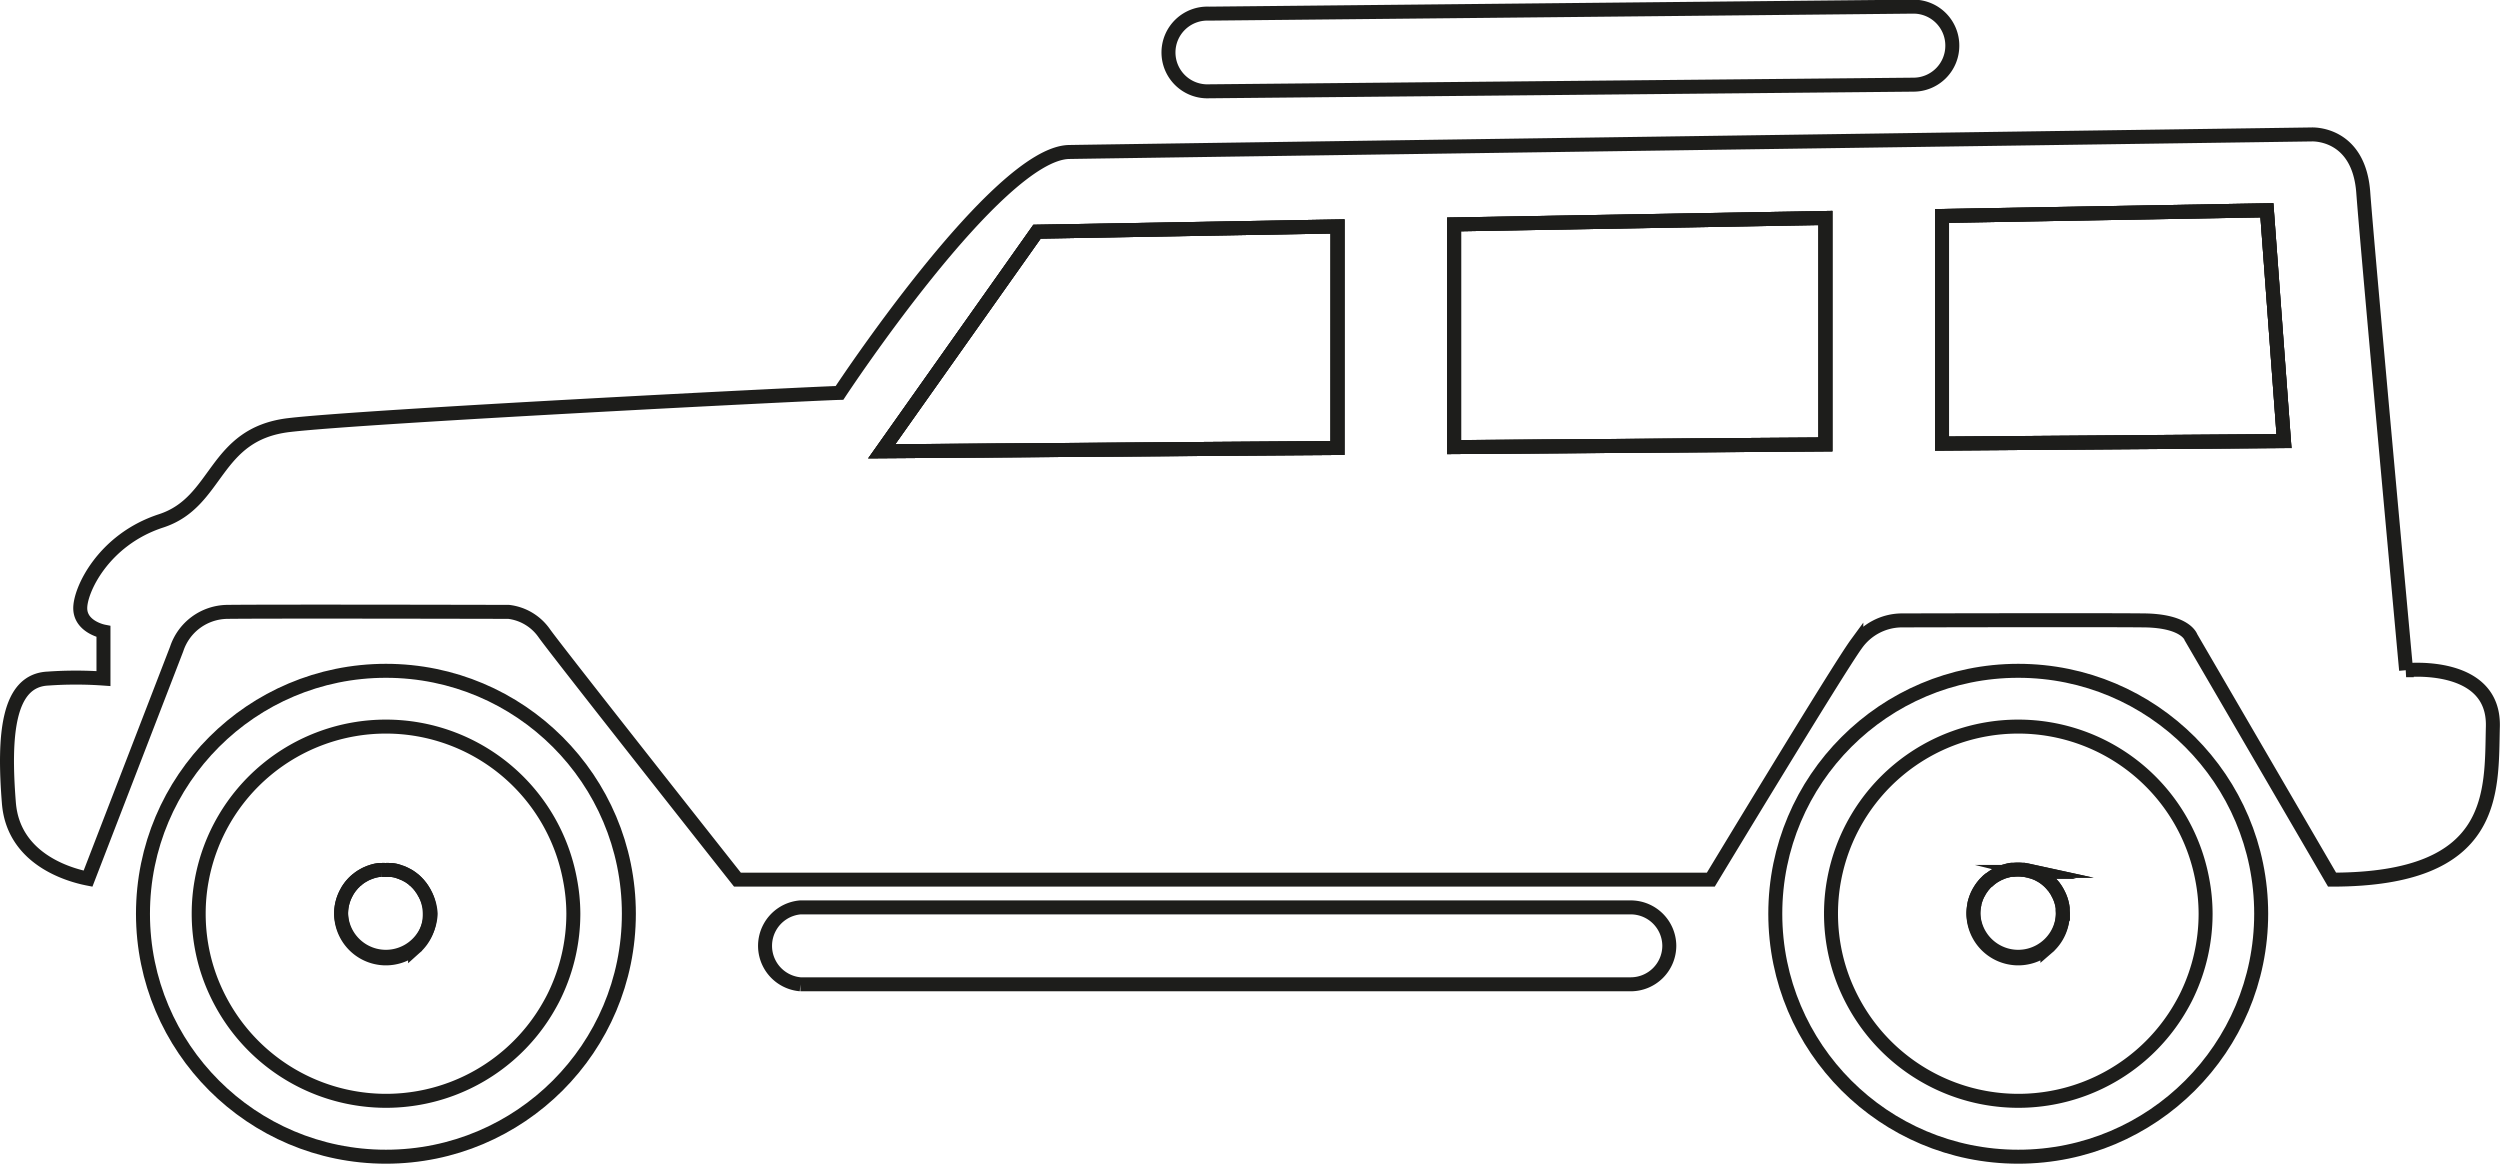 <svg viewBox="0 0 357.59 166.45" xmlns="http://www.w3.org/2000/svg"><g fill="none" stroke="#1d1d1b" stroke-miterlimit="10" stroke-width="2"><g transform="translate(-198.52 -218.54)"><path d="m280.05 344.36a26.78 26.78 0 0 0 -52.66 0 26.13 26.13 0 0 0 -.45 4.88 26.65 26.65 0 0 0 .44 4.84 26.34 26.34 0 0 0 1.44 5 27.85 27.85 0 0 0 1.42 3 26.8 26.8 0 0 0 47 0c.24-.43.47-.87.68-1.32a26.88 26.88 0 0 0 2.61-11.55 26.13 26.13 0 0 0 -.48-4.85zm-22.16 9.72a6.41 6.41 0 0 1 -10.58-4.84 6.25 6.25 0 0 1 .83-3.13 2.77 2.77 0 0 1 .22-.37.9.9 0 0 1 .14-.2 2.39 2.39 0 0 1 .25-.33s0 0 0 0a.22.22 0 0 1 .08-.09 2.18 2.18 0 0 1 .25-.28.08.08 0 0 1 0 0 .53.53 0 0 1 .13-.13 1.93 1.93 0 0 1 .3-.27.31.31 0 0 1 .11-.09 5 5 0 0 1 .91-.62 4 4 0 0 1 .66-.32 1.36 1.36 0 0 1 .28-.11 5.58 5.58 0 0 1 1.28-.32h.31a5.83 5.83 0 0 1 .59 0 5.49 5.49 0 0 1 .58 0h.31a4.86 4.86 0 0 1 1.26.32 1 1 0 0 1 .27.1.33.33 0 0 1 .16.07 2.67 2.67 0 0 1 .42.2 3.82 3.82 0 0 1 .59.35 5.07 5.07 0 0 1 .46.35.18.18 0 0 1 .08.07s0 0 0 0a1.37 1.37 0 0 1 .25.23.91.91 0 0 1 .17.17 2.17 2.17 0 0 1 .32.36l.05.06a1.66 1.66 0 0 1 .23.31.9.9 0 0 1 .14.2 2.77 2.77 0 0 1 .22.37.24.24 0 0 1 .06.09c.1.17.18.35.27.54a6.45 6.45 0 0 1 .5 2.5 6.32 6.32 0 0 1 -2.1 4.81z"/><path d="m260.12 349.24a6.41 6.41 0 0 1 -12.81 0 6.25 6.25 0 0 1 .83-3.13 2.77 2.77 0 0 1 .22-.37.9.9 0 0 1 .14-.2 2.39 2.39 0 0 1 .25-.33s0 0 0 0a.22.22 0 0 1 .08-.09 2.18 2.18 0 0 1 .25-.28.08.08 0 0 1 0 0 .8.8 0 0 1 .13-.13 1.93 1.93 0 0 1 .3-.27.31.31 0 0 1 .11-.09 5 5 0 0 1 .91-.62 4 4 0 0 1 .66-.32 1.36 1.36 0 0 1 .28-.11 5.58 5.58 0 0 1 1.28-.32h.31a5.83 5.83 0 0 1 .59 0 5.49 5.49 0 0 1 .58 0h.31a4.86 4.86 0 0 1 1.26.32 1 1 0 0 1 .27.1.33.33 0 0 1 .16.07 2.67 2.67 0 0 1 .42.2 3.82 3.82 0 0 1 .59.35 5.07 5.07 0 0 1 .46.35.18.18 0 0 1 .08.07s0 0 0 0a1.37 1.37 0 0 1 .25.23.91.91 0 0 1 .17.17 3.73 3.73 0 0 1 .32.36l.05.06a2.26 2.26 0 0 1 .23.31.9.9 0 0 1 .14.2 2.77 2.77 0 0 1 .22.37.24.24 0 0 1 .06.09l.27.54a6.45 6.45 0 0 1 .63 2.47z"/><path d="m513.53 344.36a26.78 26.78 0 0 0 -52.66 0 26.13 26.13 0 0 0 -.45 4.88 26.65 26.65 0 0 0 .44 4.84 26.34 26.34 0 0 0 1.44 5 27.85 27.85 0 0 0 1.42 3 26.8 26.8 0 0 0 47 0c.24-.43.47-.87.68-1.32a26.88 26.88 0 0 0 2.6-11.52 26.13 26.13 0 0 0 -.47-4.88zm-22.16 9.72a6.41 6.41 0 0 1 -10.58-4.84 6.14 6.14 0 0 1 .13-1.29.64.64 0 0 1 0-.07 4.44 4.44 0 0 1 .16-.6 4.49 4.49 0 0 1 .23-.61 3 3 0 0 1 .2-.4.54.54 0 0 1 .1-.18 2.5 2.5 0 0 1 .21-.35.9.9 0 0 1 .14-.2 2.26 2.26 0 0 1 .23-.31l.05-.06a2.17 2.17 0 0 1 .32-.36l.17-.17a1.79 1.79 0 0 1 .25-.23s0 0 .05 0a5.55 5.55 0 0 1 1.15-.78 2.67 2.67 0 0 1 .42-.2 4.71 4.71 0 0 1 .71-.27l.49-.13a3.55 3.55 0 0 1 .47-.08h.31a5.82 5.82 0 0 1 1.18 0h.24l.41.07.32.07a2 2 0 0 1 .33.09.75.75 0 0 1 .24.08 2 2 0 0 1 .39.14l.12.05a3.11 3.11 0 0 1 .41.2l.15.08a4.34 4.34 0 0 1 .46.28 5.57 5.57 0 0 1 .56.43 5.36 5.36 0 0 1 .71.72.22.22 0 0 1 .08.09s0 0 0 0a1.59 1.59 0 0 1 .25.33.9.9 0 0 1 .14.2 2.5 2.5 0 0 1 .21.35.71.71 0 0 1 .11.21 3 3 0 0 1 .18.36 1.42 1.42 0 0 1 .08.18c.06.15.12.3.17.46a5.83 5.83 0 0 1 .24 1.1v.3s0 .36 0 .54a6.32 6.32 0 0 1 -2.19 4.8z"/><path d="m493.6 349.24a6.41 6.41 0 0 1 -12.81 0 6.14 6.14 0 0 1 .13-1.29.64.64 0 0 1 0-.07 4.44 4.44 0 0 1 .16-.6 6.37 6.37 0 0 1 .23-.61 3 3 0 0 1 .2-.4.54.54 0 0 1 .1-.18 2.5 2.5 0 0 1 .21-.35.9.9 0 0 1 .14-.2 2.26 2.26 0 0 1 .23-.31l.05-.06a3.73 3.73 0 0 1 .32-.36l.17-.17a2.73 2.73 0 0 1 .25-.23s0 0 .05 0a5.55 5.55 0 0 1 1.15-.78 2.67 2.67 0 0 1 .42-.2 4.71 4.71 0 0 1 .71-.27l.49-.13a3.55 3.55 0 0 1 .47-.08h.31a5.82 5.82 0 0 1 1.18 0h.24l.41.07.32.07a2 2 0 0 1 .33.09l.24.08a2 2 0 0 1 .39.14l.12.05a3.11 3.11 0 0 1 .41.2l.15.08a4.34 4.34 0 0 1 .46.28 5.57 5.57 0 0 1 .56.43 5.36 5.36 0 0 1 .71.72.22.22 0 0 1 .08.09s0 0 0 0a1.59 1.59 0 0 1 .25.33.9.9 0 0 1 .14.2 2.5 2.5 0 0 1 .21.35.71.71 0 0 1 .11.21 3 3 0 0 1 .18.36 1.42 1.42 0 0 1 .08.18c.06.15.12.3.17.46a5.83 5.83 0 0 1 .24 1.1v.3s.04.32.04.5z"/><path d="m542.68 314.4s-5.49-59.66-6.13-68.34-7.4-8.29-7.4-8.29-167.41 2.34-177.7 2.51-32.85 34.46-32.85 34.46c-3.92.09-67.83 3.32-78.73 4.6s-10 11-18.3 13.7-11.66 10-11.57 12.6 3.32 3.23 3.32 3.23v6.73a56.33 56.33 0 0 0 -7.92 0c-5.78.25-6.38 8.08-5.61 17.78.63 8.09 8.66 10.32 11.32 10.84l12.68-32.85a7.72 7.72 0 0 1 7.23-5.31c5.7-.08 40.26 0 40.26 0a7.24 7.24 0 0 1 5.1 3.07c2.05 2.87 27.62 35.23 27.62 35.23h139.23s18.2-30.13 20.81-33.7a8.06 8.06 0 0 1 6.45-3.38s28.72-.07 34.72 0 6.7 2.42 6.7 2.42l20.18 34.66c23.78 0 22.76-12.51 23-21.9s-12.41-8.06-12.41-8.06zm-152.85-31.78-65.19.47 22.21-31.41 43-.75zm16.68-.13v-31.85l53.11-.92v32.39zm69.79-.5v-32.56l46.47-.81 2.44 33z"/></g><path d="m191.31 32.39v31.69l-65.19.47 22.21-31.41z"/><path d="m207.99 32.1 53.11-.92v32.39l-53.11.38z"/><path d="m326.69 63.09-48.91.36v-32.56l46.47-.81z"/><path d="m191.31 32.39v31.69l-65.19.47 22.21-31.41z"/><path d="m207.99 32.1 53.11-.92v32.39l-53.11.38z"/><path d="m326.69 63.09-48.91.36v-32.56l46.47-.81z"/><path d="m477.77 225.1a5.56 5.56 0 0 1 -5.56 5.55l-100.76.95a5.56 5.56 0 1 1 0-11.11l100.76-1a5.56 5.56 0 0 1 5.56 5.61z" transform="translate(-198.52 -218.54)"/><path d="m437.29 353.81a5.52 5.52 0 0 1 -5.52 5.52h-118.77a5.52 5.52 0 0 1 0-11h118.77a5.52 5.52 0 0 1 5.52 5.48z" transform="translate(-198.52 -218.54)"/><circle cx="55.2" cy="130.7" r="34.75"/><circle cx="288.68" cy="130.7" r="34.75"/></g></svg>